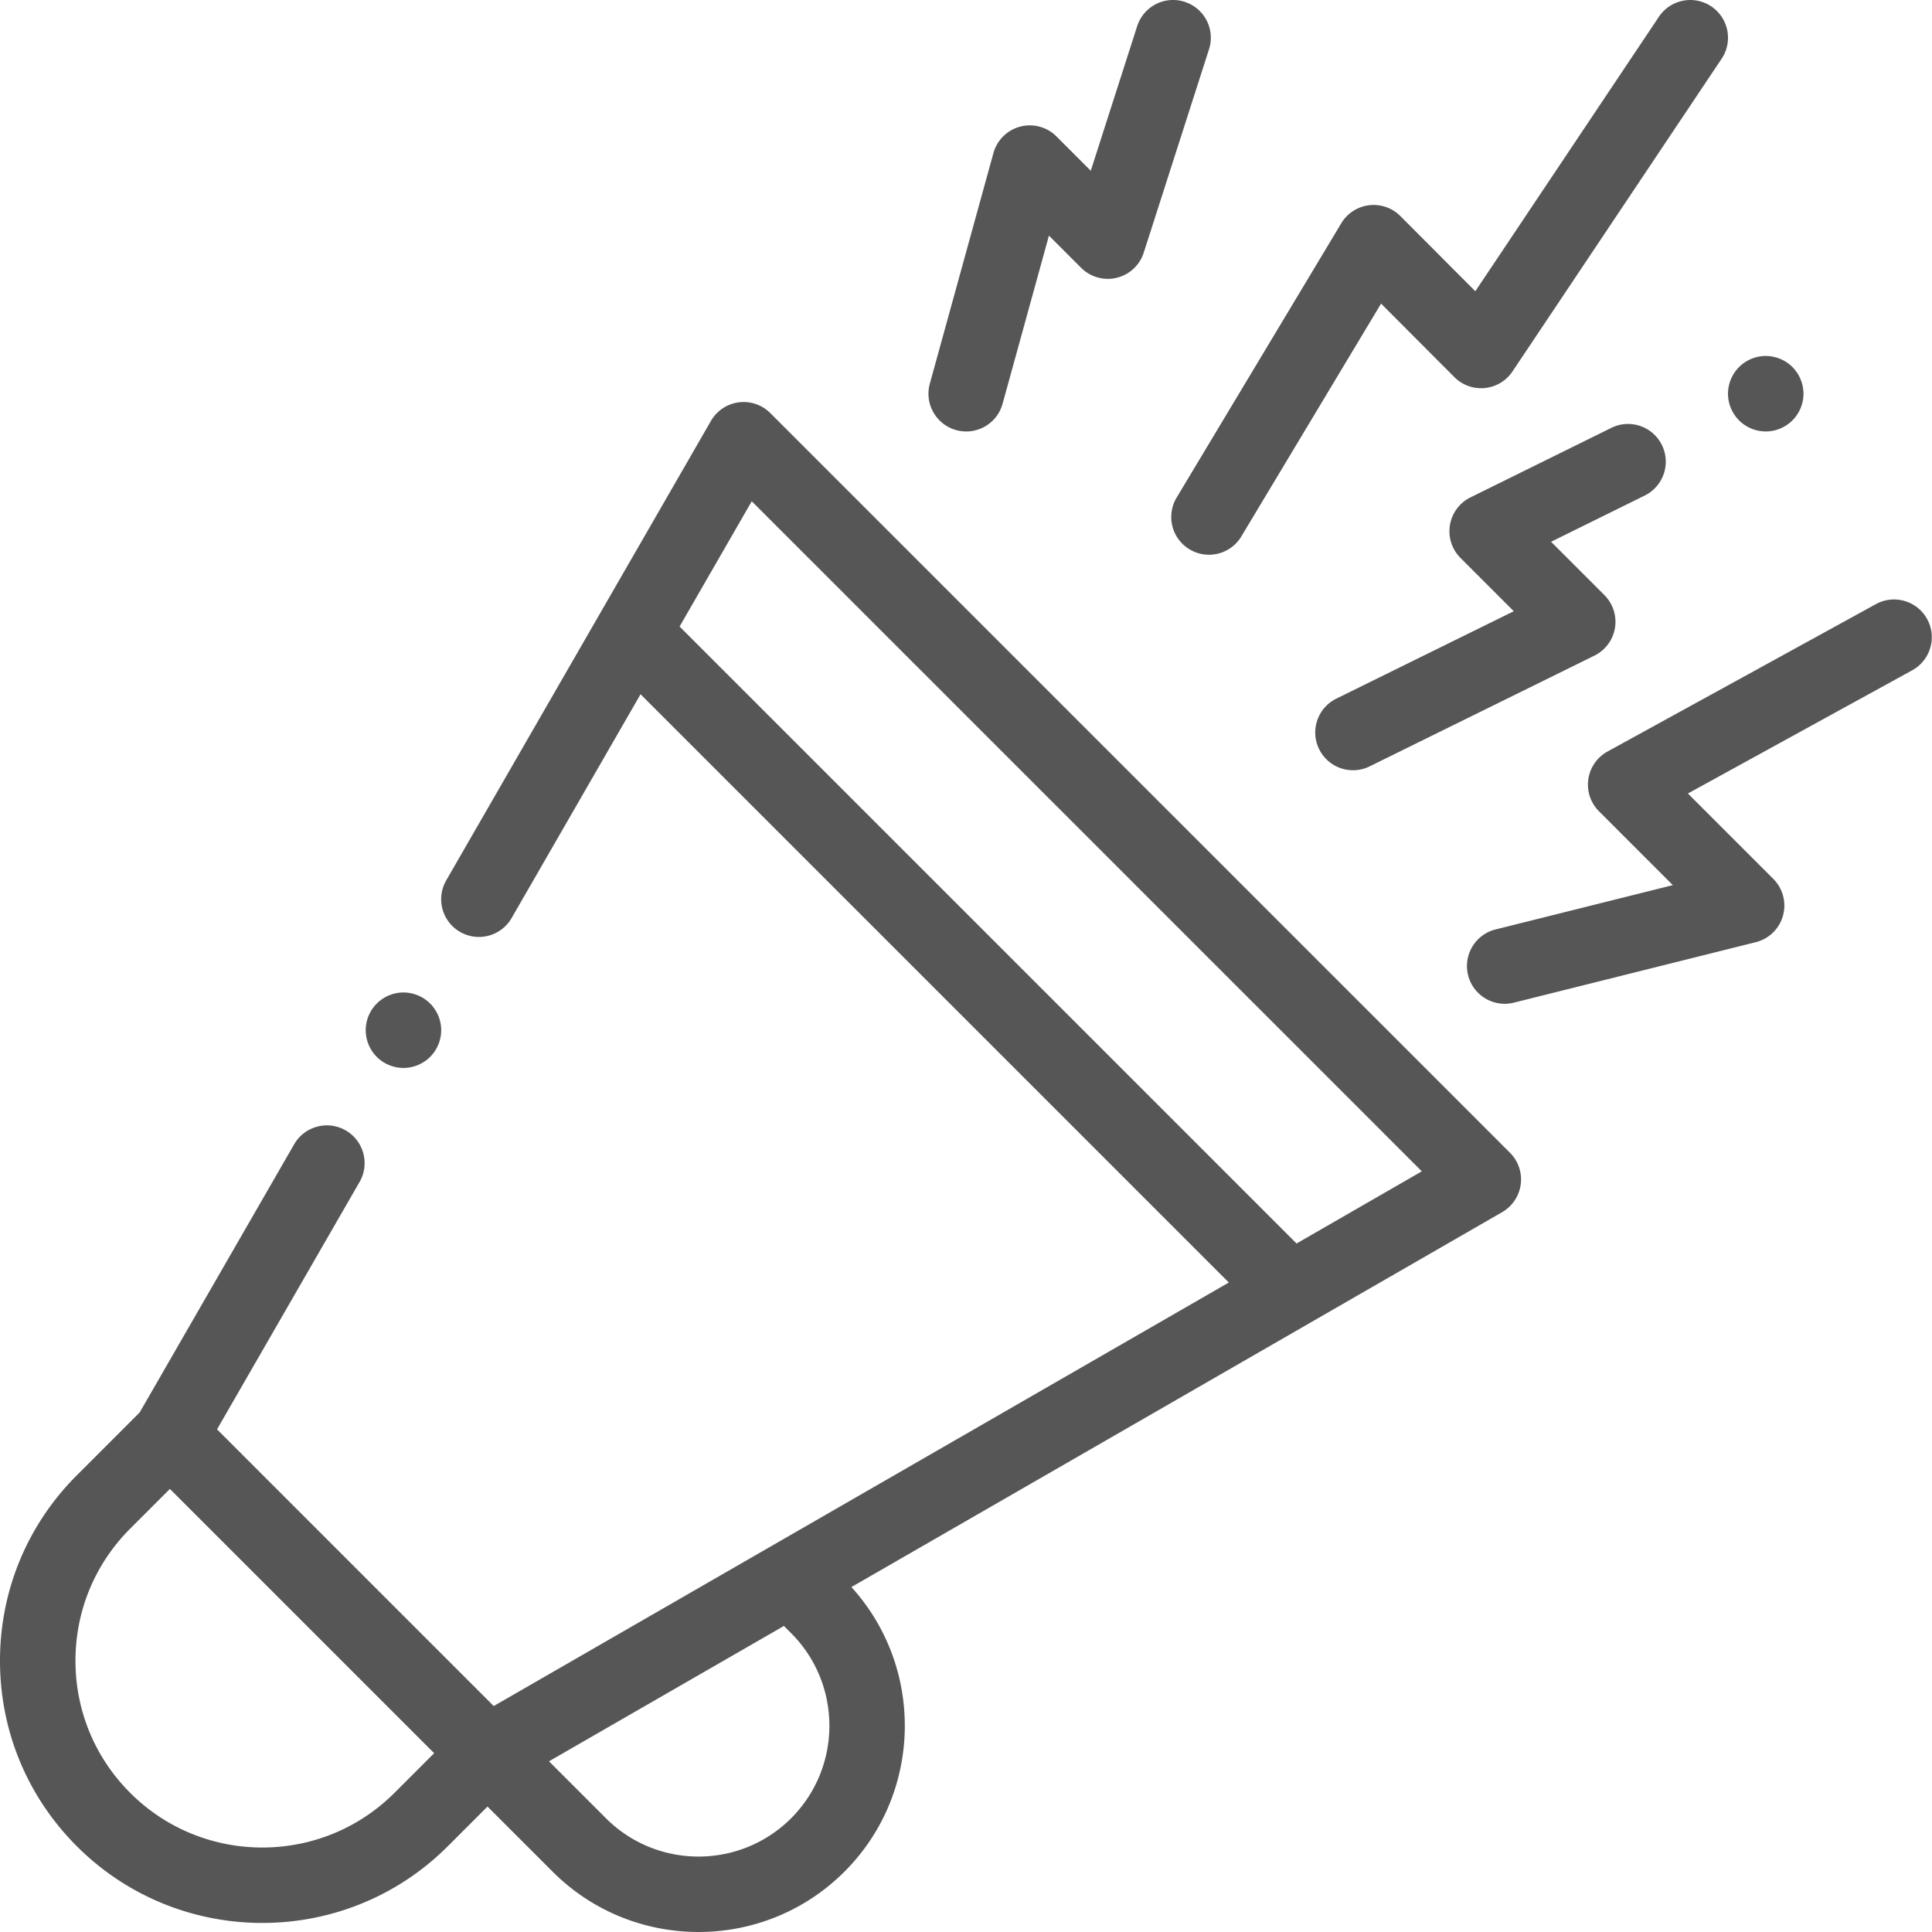 <svg xmlns="http://www.w3.org/2000/svg" version="1.1" xmlns:xlink="http://www.w3.org/1999/xlink" width="512" height="512" x="0" y="0" viewBox="0 0 512 512.001" style="enable-background:new 0 0 512 512" xml:space="preserve"><g><path d="M106.922 283.016c2.633 0 5.21-1.07 7.07-2.93 1.86-1.86 2.93-4.441 2.93-7.07s-1.07-5.211-2.93-7.07a10.073 10.073 0 0 0-7.07-2.93c-2.64 0-5.211 1.07-7.07 2.93a10.01 10.01 0 0 0-2.93 7.07 10.03 10.03 0 0 0 2.93 7.07c1.859 1.86 4.43 2.93 7.07 2.93zm0 0" fill="#565656" opacity="1" data-original="#000000"></path><path d="M204.14 109.473c-2.199-2.2-5.296-3.25-8.378-2.844a9.99 9.99 0 0 0-7.356 4.922l-70.152 121.761c-2.758 4.786-1.113 10.899 3.672 13.657 4.785 2.758 10.898 1.11 13.656-3.672l34.172-59.313 155.898 155.899L130.844 452.12l-73.328-73.328 37.773-65.559c2.758-4.785 1.113-10.902-3.672-13.66-4.789-2.758-10.902-1.11-13.66 3.676L37.02 374.305l-16.657 16.66C7.23 404.094 0 421.55 0 440.12c0 18.566 7.23 36.024 20.363 49.156 13.551 13.551 31.352 20.328 49.153 20.328 17.804 0 35.605-6.777 49.156-20.328l10.52-10.52 17.253 17.25C157.105 506.673 171.113 512 185.117 512c14.008 0 28.012-5.328 38.676-15.992 20.691-20.692 21.305-53.977 1.84-75.418l172.453-99.356a10.015 10.015 0 0 0 4.922-7.355 10.006 10.006 0 0 0-2.844-8.383zM34.505 475.133C25.152 465.777 20 453.343 20 440.117c0-13.226 5.152-25.66 14.504-35.012l10.52-10.52 70.027 70.028-10.52 10.52c-19.304 19.308-50.722 19.308-70.027 0zM209.652 432.8c13.528 13.527 13.528 35.535 0 49.062-13.527 13.528-35.539 13.532-49.066 0l-15.098-15.097 62.258-35.868zm133.934-103.25c-.074-.078-.137-.156-.211-.235L180.098 166.04l19.125-33.2 177.574 177.575zM253.398 113.98c.891.247 1.786.364 2.665.364 4.386 0 8.414-2.91 9.632-7.344l12.285-44.555 8.528 8.528a10.002 10.002 0 0 0 16.594-4.016l17.3-53.898C322.09 7.8 319.195 2.168 313.938.48s-10.891 1.207-12.579 6.465l-12.293 38.301-9.09-9.09a9.998 9.998 0 0 0-16.71 4.414l-16.852 61.11c-1.465 5.328 1.66 10.836 6.984 12.3zM510.707 164.05c-2.66-4.84-8.738-6.605-13.578-3.948l-71.125 39.066a9.989 9.989 0 0 0-5.082 7.355 9.987 9.987 0 0 0 2.828 8.48l19.566 19.567-46.976 11.743c-5.36 1.34-8.617 6.769-7.277 12.128 1.136 4.543 5.214 7.575 9.695 7.575.8 0 1.62-.098 2.433-.301l64.11-16.027a9.999 9.999 0 0 0 4.645-16.77l-22.634-22.633 59.446-32.652a10.002 10.002 0 0 0 3.949-13.582zM460.871 111.406a10.027 10.027 0 0 0 7.07 2.934 10.04 10.04 0 0 0 7.07-2.934c1.86-1.86 2.93-4.43 2.93-7.066 0-2.633-1.07-5.211-2.93-7.07a10.074 10.074 0 0 0-7.07-2.934 10.06 10.06 0 0 0-7.07 2.934 10.06 10.06 0 0 0-2.933 7.07c0 2.637 1.07 5.207 2.933 7.066zM440.414 117.93c-2.445-4.953-8.441-6.985-13.394-4.54l-37.332 18.426a10.004 10.004 0 0 0-2.645 16.04l14.125 14.124-47.031 23.168c-4.953 2.442-6.992 8.438-4.551 13.391a9.999 9.999 0 0 0 13.39 4.555l59.555-29.34a10.007 10.007 0 0 0 5.45-7.34 10.007 10.007 0 0 0-2.797-8.703l-14.133-14.133 24.82-12.254c4.953-2.445 6.984-8.441 4.543-13.394zM315.25 145.586a9.993 9.993 0 0 0 13.719-3.43l37.027-61.695 19.43 19.48a9.998 9.998 0 0 0 15.395-1.5l55.429-82.879c3.07-4.59 1.84-10.8-2.75-13.87-4.594-3.067-10.805-1.837-13.875 2.753l-48.648 72.739-19.872-19.93a9.987 9.987 0 0 0-8.296-2.863 9.997 9.997 0 0 0-7.36 4.78l-43.629 72.692a9.999 9.999 0 0 0 3.43 13.723zm0 0" fill="#565656" opacity="1" data-original="#000000"></path></g></svg>
